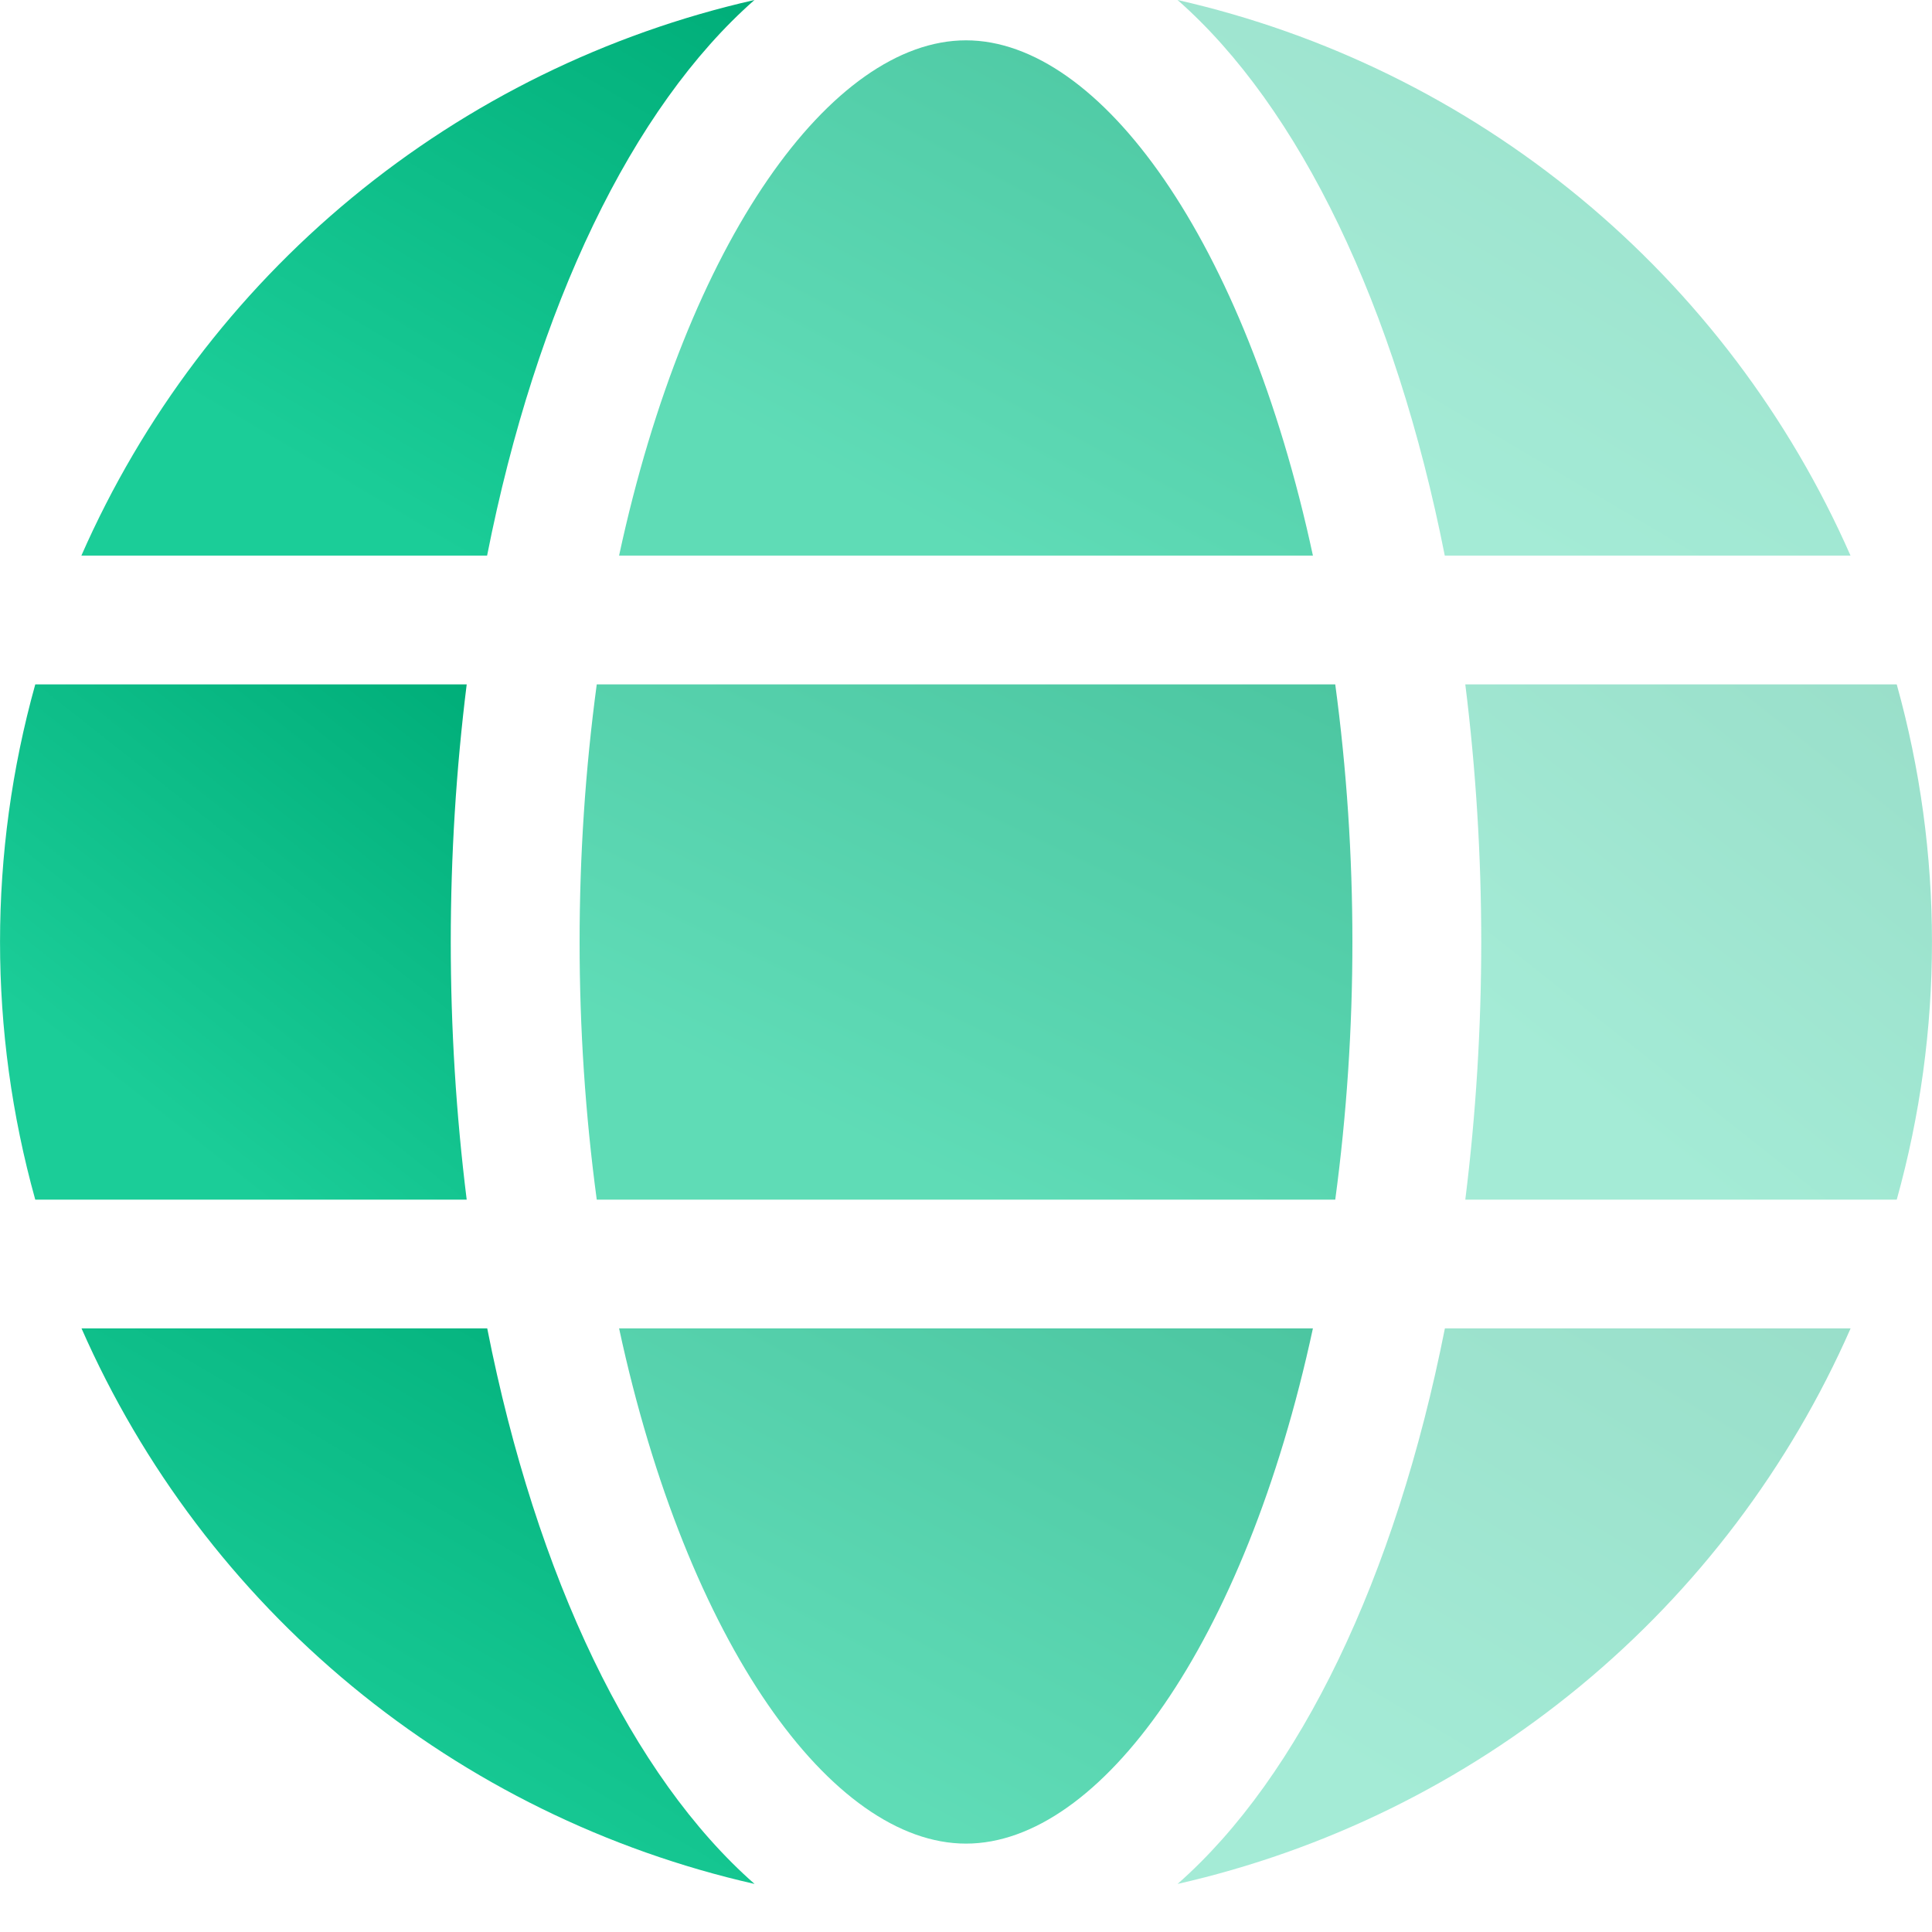 <svg width="16" height="16" viewBox="0 0 16 16" fill="none" xmlns="http://www.w3.org/2000/svg">
<path opacity="0.7" d="M10.873 4.601C10.31 1.987 9.11 0.334 8 0.334C6.89 0.334 5.69 1.987 5.127 4.601H10.873Z" fill="url(#paint0_linear_3_541)"/>
<path opacity="0.7" d="M4.8 7.801C4.8 8.515 4.847 9.227 4.942 9.935H11.058C11.153 9.227 11.2 8.515 11.2 7.801C11.2 7.088 11.153 6.375 11.058 5.668H4.942C4.847 6.375 4.8 7.088 4.8 7.801Z" fill="url(#paint1_linear_3_541)"/>
<path opacity="0.7" d="M5.127 11.001C5.69 13.615 6.89 15.268 8 15.268C9.11 15.268 10.31 13.615 10.873 11.001H5.127Z" fill="url(#paint2_linear_3_541)"/>
<path opacity="0.4" d="M11.965 4.601H15.325C14.82 3.452 14.053 2.437 13.085 1.638C12.117 0.839 10.976 0.278 9.752 0C10.764 0.89 11.557 2.536 11.965 4.601Z" fill="url(#paint3_linear_3_541)"/>
<path opacity="0.4" d="M15.709 5.668H12.135C12.223 6.375 12.267 7.088 12.267 7.801C12.267 8.514 12.223 9.227 12.135 9.935H15.708C16.097 8.539 16.097 7.063 15.708 5.668H15.709Z" fill="url(#paint4_linear_3_541)"/>
<path opacity="0.4" d="M9.752 15.602C10.976 15.324 12.118 14.763 13.086 13.964C14.054 13.165 14.821 12.15 15.326 11.001H11.966C11.557 13.066 10.764 14.712 9.752 15.602Z" fill="url(#paint5_linear_3_541)"/>
<path d="M4.035 11.001H0.675C1.18 12.15 1.947 13.165 2.915 13.964C3.883 14.763 5.025 15.324 6.249 15.602C5.236 14.712 4.442 13.066 4.035 11.001Z" fill="url(#paint6_linear_3_541)"/>
<path d="M6.248 0C5.024 0.278 3.882 0.839 2.914 1.638C1.946 2.437 1.179 3.452 0.674 4.601H4.034C4.442 2.536 5.236 0.89 6.248 0Z" fill="url(#paint7_linear_3_541)"/>
<path d="M3.733 7.801C3.733 7.088 3.777 6.375 3.865 5.668H0.292C-0.097 7.063 -0.097 8.539 0.292 9.935H3.865C3.777 9.227 3.733 8.514 3.733 7.801Z" fill="url(#paint8_linear_3_541)"/>
<defs>
<linearGradient id="paint0_linear_3_541" x1="10.873" y1="0.334" x2="8.535" y2="4.725" gradientUnits="userSpaceOnUse">
<stop stop-color="#00ae79"/>
<stop offset="1" stop-color="#1bcd98"/>
</linearGradient>
<linearGradient id="paint1_linear_3_541" x1="11.2" y1="5.668" x2="9.007" y2="10.255" gradientUnits="userSpaceOnUse">
<stop stop-color="#00ae79"/>
<stop offset="1" stop-color="#1bcd98"/>
</linearGradient>
<linearGradient id="paint2_linear_3_541" x1="10.873" y1="11.001" x2="8.535" y2="15.392" gradientUnits="userSpaceOnUse">
<stop stop-color="#00ae79"/>
<stop offset="1" stop-color="#1bcd98"/>
</linearGradient>
<linearGradient id="paint3_linear_3_541" x1="15.325" y1="-1.29843e-07" x2="12.662" y2="4.5" gradientUnits="userSpaceOnUse">
<stop stop-color="#00ae79"/>
<stop offset="1" stop-color="#1bcd98"/>
</linearGradient>
<linearGradient id="paint4_linear_3_541" x1="16" y1="5.668" x2="13.258" y2="9.133" gradientUnits="userSpaceOnUse">
<stop stop-color="#00ae79"/>
<stop offset="1" stop-color="#1bcd98"/>
</linearGradient>
<linearGradient id="paint5_linear_3_541" x1="15.326" y1="11.001" x2="12.663" y2="15.502" gradientUnits="userSpaceOnUse">
<stop stop-color="#00ae79"/>
<stop offset="1" stop-color="#1bcd98"/>
</linearGradient>
<linearGradient id="paint6_linear_3_541" x1="6.249" y1="11.001" x2="3.586" y2="15.502" gradientUnits="userSpaceOnUse">
<stop stop-color="#00ae79"/>
<stop offset="1" stop-color="#1bcd98"/>
</linearGradient>
<linearGradient id="paint7_linear_3_541" x1="6.248" y1="-1.29843e-07" x2="3.585" y2="4.5" gradientUnits="userSpaceOnUse">
<stop stop-color="#00ae79"/>
<stop offset="1" stop-color="#1bcd98"/>
</linearGradient>
<linearGradient id="paint8_linear_3_541" x1="3.865" y1="5.668" x2="1.123" y2="9.133" gradientUnits="userSpaceOnUse">
<stop stop-color="#00ae79"/>
<stop offset="1" stop-color="#1bcd98"/>
</linearGradient>
</defs>
</svg>
